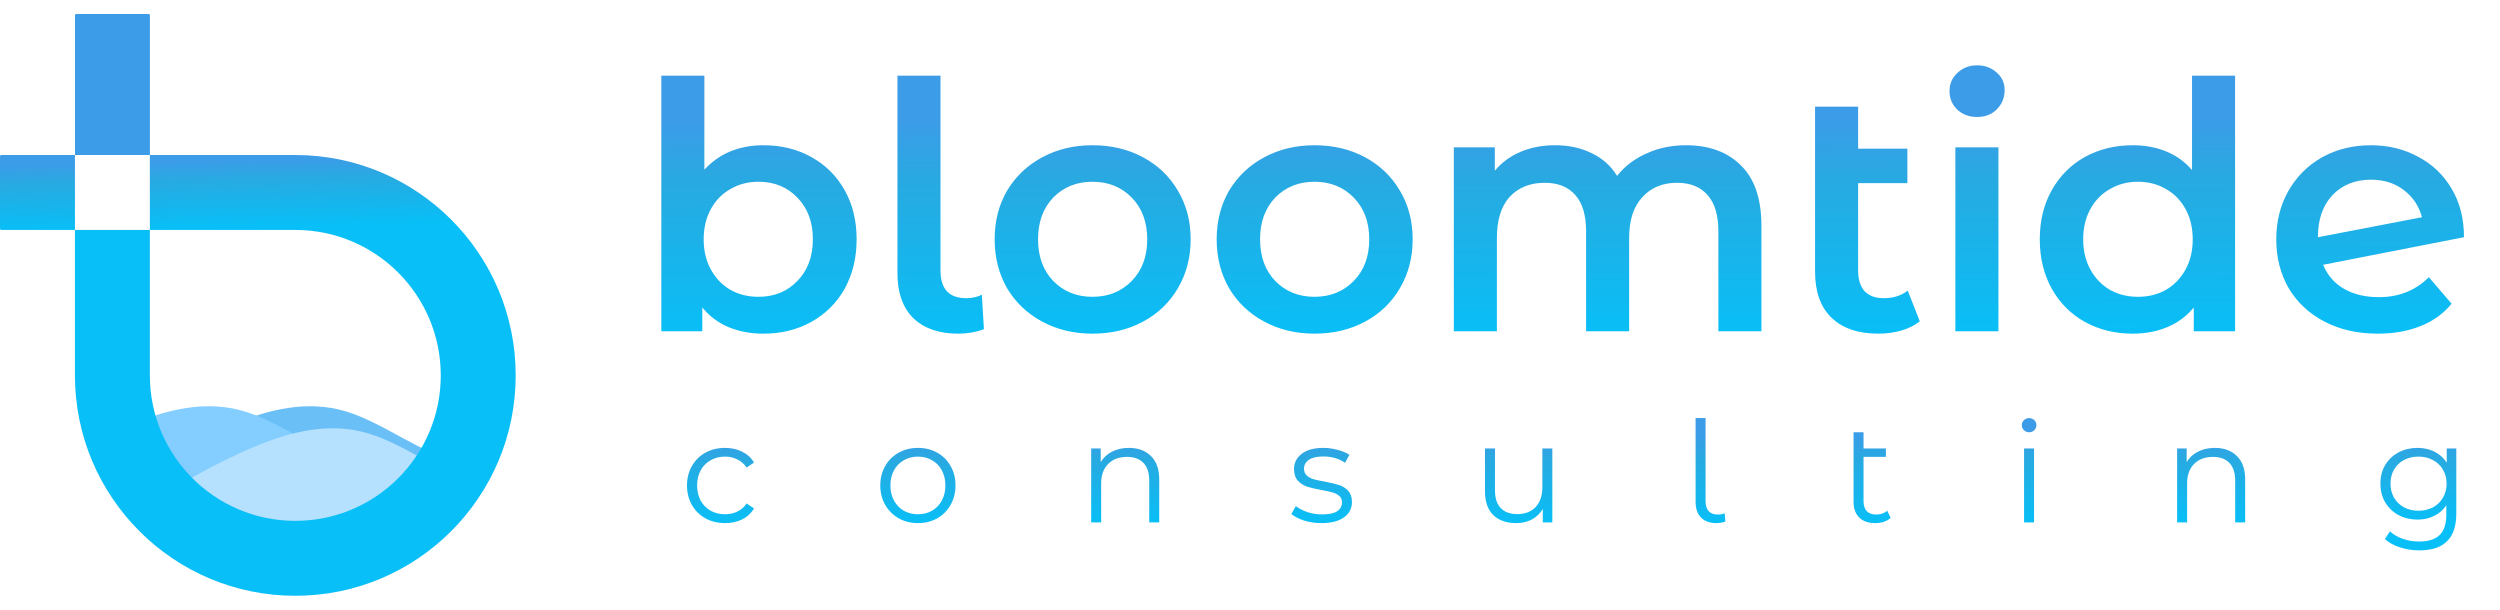 <svg width="123" height="30" viewBox="0 0 123 30" fill="none" xmlns="http://www.w3.org/2000/svg">
<path fill-rule="evenodd" clip-rule="evenodd" d="M5.638 24.006L6.587 23.436C7.536 22.866 9.433 21.725 11.331 20.927C13.228 20.128 15.126 19.672 17.023 20.242C18.921 20.813 20.818 22.41 22.716 22.752C24.613 23.094 22.933 22.901 23.881 22.445L23.173 23.943L22.926 24.454L21.675 24.882C20.726 24.882 23.012 25.87 21.115 25.87C19.217 25.87 18.921 26.06 17.023 26.06C15.126 26.06 13.228 26.06 11.331 26.06C9.433 26.06 8.574 25.261 7.626 25.261L6.587 24.981L5.638 24.006Z" fill="#6ABFF7"/>
<path fill-rule="evenodd" clip-rule="evenodd" d="M7.395 25.294L6.473 23.564C7.421 22.994 4.446 21.725 6.343 20.927C8.241 20.128 10.138 19.672 12.036 20.242C13.933 20.813 15.831 22.41 17.728 22.752C19.625 23.094 21.523 22.181 22.472 21.725L23.42 21.269L21.773 25.442L21.263 25.755C20.314 25.755 19.625 26.06 17.728 26.06C15.831 26.06 13.933 26.06 12.036 26.06C10.138 26.06 11.071 26.661 9.174 26.661C7.276 26.661 9.414 26.793 8.466 26.793L7.247 25.755L7.395 25.294Z" fill="#83CDFF"/>
<path fill-rule="evenodd" clip-rule="evenodd" d="M6.747 25.091L7.696 24.52C8.645 23.95 10.542 22.81 12.44 22.011C14.337 21.213 16.235 20.756 18.132 21.327C20.03 21.897 21.927 23.494 23.825 23.836C22.251 25.425 20.907 24.977 21.856 24.52L20.966 25.425L20.736 26.084V26.546C19.787 26.546 20.591 26.793 18.693 26.793C16.796 26.793 20.03 27.144 18.132 27.144C16.235 27.144 14.337 27.144 12.44 27.144C10.542 27.144 9.661 27.144 8.713 27.144L8.597 26.546L6.747 25.091Z" fill="#B5E1FF"/>
<path d="M7.373 7.627H14.529C20.518 7.627 25.372 12.481 25.372 18.47C25.372 24.458 20.518 29.312 14.529 29.312C8.541 29.312 3.687 24.458 3.687 18.47V11.313H7.373V18.47C7.373 22.422 10.577 25.626 14.529 25.626C18.482 25.626 21.686 22.422 21.686 18.47C21.686 14.517 18.482 11.313 14.529 11.313L7.373 11.313L7.373 7.627Z" fill="url(#paint0_linear_85_8163)"/>
<path d="M3.689 0.753C3.689 0.717 3.719 0.688 3.755 0.688H7.31C7.346 0.688 7.376 0.717 7.376 0.753V7.627H3.689V0.753Z" fill="url(#paint1_linear_85_8163)"/>
<path d="M0 7.693C0 7.656 0.029 7.627 0.066 7.627H3.687L3.687 11.313L0.066 11.313C0.029 11.313 0 11.284 0 11.248V7.693Z" fill="url(#paint2_linear_85_8163)"/>
<path d="M37.553 7.146C38.434 7.146 39.22 7.338 39.909 7.722C40.609 8.106 41.157 8.649 41.553 9.349C41.948 10.05 42.146 10.857 42.146 11.773C42.146 12.688 41.948 13.501 41.553 14.213C41.157 14.914 40.609 15.456 39.909 15.84C39.22 16.224 38.434 16.416 37.553 16.416C36.932 16.416 36.361 16.309 35.842 16.094C35.333 15.88 34.904 15.557 34.553 15.128V16.297H32.537V3.723H34.655V8.349C35.017 7.954 35.44 7.654 35.926 7.451C36.423 7.248 36.966 7.146 37.553 7.146ZM37.316 14.603C38.095 14.603 38.734 14.343 39.231 13.823C39.739 13.303 39.993 12.62 39.993 11.773C39.993 10.925 39.739 10.242 39.231 9.722C38.734 9.202 38.095 8.942 37.316 8.942C36.807 8.942 36.35 9.061 35.943 9.298C35.536 9.524 35.214 9.852 34.977 10.281C34.74 10.711 34.621 11.208 34.621 11.773C34.621 12.338 34.74 12.835 34.977 13.264C35.214 13.693 35.536 14.027 35.943 14.264C36.35 14.49 36.807 14.603 37.316 14.603ZM47.138 16.416C46.2 16.416 45.465 16.162 44.934 15.653C44.415 15.134 44.155 14.405 44.155 13.467V3.723H46.273V13.315C46.273 14.219 46.697 14.671 47.544 14.671C47.827 14.671 48.081 14.614 48.307 14.501L48.409 16.196C48.013 16.343 47.589 16.416 47.138 16.416ZM53.75 16.416C52.835 16.416 52.01 16.218 51.276 15.823C50.541 15.428 49.965 14.88 49.547 14.179C49.14 13.467 48.937 12.665 48.937 11.773C48.937 10.88 49.14 10.084 49.547 9.383C49.965 8.683 50.541 8.135 51.276 7.739C52.01 7.344 52.835 7.146 53.75 7.146C54.676 7.146 55.507 7.344 56.241 7.739C56.975 8.135 57.546 8.683 57.953 9.383C58.371 10.084 58.58 10.88 58.58 11.773C58.58 12.665 58.371 13.467 57.953 14.179C57.546 14.88 56.975 15.428 56.241 15.823C55.507 16.218 54.676 16.416 53.75 16.416ZM53.75 14.603C54.529 14.603 55.173 14.343 55.682 13.823C56.19 13.303 56.444 12.62 56.444 11.773C56.444 10.925 56.19 10.242 55.682 9.722C55.173 9.202 54.529 8.942 53.75 8.942C52.97 8.942 52.326 9.202 51.818 9.722C51.321 10.242 51.072 10.925 51.072 11.773C51.072 12.62 51.321 13.303 51.818 13.823C52.326 14.343 52.97 14.603 53.75 14.603ZM64.673 16.416C63.758 16.416 62.933 16.218 62.199 15.823C61.464 15.428 60.888 14.88 60.47 14.179C60.063 13.467 59.86 12.665 59.86 11.773C59.86 10.88 60.063 10.084 60.47 9.383C60.888 8.683 61.464 8.135 62.199 7.739C62.933 7.344 63.758 7.146 64.673 7.146C65.599 7.146 66.43 7.344 67.164 7.739C67.898 8.135 68.469 8.683 68.876 9.383C69.294 10.084 69.503 10.88 69.503 11.773C69.503 12.665 69.294 13.467 68.876 14.179C68.469 14.88 67.898 15.428 67.164 15.823C66.43 16.218 65.599 16.416 64.673 16.416ZM64.673 14.603C65.452 14.603 66.096 14.343 66.605 13.823C67.113 13.303 67.367 12.62 67.367 11.773C67.367 10.925 67.113 10.242 66.605 9.722C66.096 9.202 65.452 8.942 64.673 8.942C63.893 8.942 63.249 9.202 62.741 9.722C62.244 10.242 61.995 10.925 61.995 11.773C61.995 12.62 62.244 13.303 62.741 13.823C63.249 14.343 63.893 14.603 64.673 14.603ZM82.951 7.146C84.092 7.146 84.996 7.479 85.662 8.146C86.329 8.801 86.662 9.79 86.662 11.112V16.297H84.544V11.383C84.544 10.592 84.369 9.999 84.018 9.603C83.668 9.197 83.165 8.993 82.51 8.993C81.798 8.993 81.228 9.231 80.799 9.705C80.369 10.168 80.154 10.835 80.154 11.705V16.297H78.036V11.383C78.036 10.592 77.861 9.999 77.511 9.603C77.16 9.197 76.658 8.993 76.002 8.993C75.279 8.993 74.703 9.225 74.274 9.688C73.856 10.151 73.647 10.824 73.647 11.705V16.297H71.528V7.248H73.545V8.4C73.884 7.993 74.308 7.683 74.816 7.468C75.325 7.253 75.889 7.146 76.511 7.146C77.189 7.146 77.787 7.276 78.307 7.536C78.838 7.784 79.256 8.157 79.561 8.654C79.934 8.18 80.414 7.813 81.002 7.553C81.589 7.282 82.239 7.146 82.951 7.146ZM94.453 15.806C94.205 16.009 93.9 16.162 93.538 16.264C93.188 16.365 92.815 16.416 92.42 16.416C91.425 16.416 90.657 16.156 90.115 15.637C89.573 15.117 89.301 14.36 89.301 13.366V5.248H91.42V7.316H93.843V9.01H91.42V13.315C91.42 13.755 91.527 14.094 91.742 14.332C91.968 14.558 92.278 14.671 92.674 14.671C93.148 14.671 93.544 14.546 93.86 14.298L94.453 15.806ZM96.204 7.248H98.323V16.297H96.204V7.248ZM97.272 5.756C96.888 5.756 96.566 5.638 96.306 5.401C96.046 5.152 95.916 4.847 95.916 4.485C95.916 4.124 96.046 3.824 96.306 3.587C96.566 3.339 96.888 3.214 97.272 3.214C97.656 3.214 97.978 3.333 98.238 3.57C98.498 3.796 98.628 4.084 98.628 4.435C98.628 4.807 98.498 5.124 98.238 5.384C97.99 5.632 97.668 5.756 97.272 5.756ZM109.966 3.723V16.297H107.933V15.128C107.583 15.557 107.148 15.88 106.628 16.094C106.119 16.309 105.555 16.416 104.933 16.416C104.063 16.416 103.278 16.224 102.578 15.84C101.888 15.456 101.346 14.914 100.951 14.213C100.555 13.501 100.357 12.688 100.357 11.773C100.357 10.857 100.555 10.05 100.951 9.349C101.346 8.649 101.888 8.106 102.578 7.722C103.278 7.338 104.063 7.146 104.933 7.146C105.532 7.146 106.08 7.248 106.577 7.451C107.074 7.654 107.498 7.96 107.848 8.366V3.723H109.966ZM105.187 14.603C105.696 14.603 106.153 14.49 106.56 14.264C106.967 14.027 107.289 13.693 107.526 13.264C107.763 12.835 107.882 12.338 107.882 11.773C107.882 11.208 107.763 10.711 107.526 10.281C107.289 9.852 106.967 9.524 106.56 9.298C106.153 9.061 105.696 8.942 105.187 8.942C104.679 8.942 104.221 9.061 103.815 9.298C103.408 9.524 103.086 9.852 102.849 10.281C102.611 10.711 102.493 11.208 102.493 11.773C102.493 12.338 102.611 12.835 102.849 13.264C103.086 13.693 103.408 14.027 103.815 14.264C104.221 14.49 104.679 14.603 105.187 14.603ZM117.042 14.62C118.025 14.62 118.844 14.292 119.5 13.637L120.618 14.942C120.223 15.428 119.714 15.795 119.093 16.043C118.472 16.292 117.771 16.416 116.991 16.416C115.997 16.416 115.122 16.218 114.365 15.823C113.608 15.428 113.02 14.88 112.602 14.179C112.195 13.467 111.992 12.665 111.992 11.773C111.992 10.891 112.19 10.101 112.585 9.4C112.992 8.688 113.546 8.135 114.246 7.739C114.958 7.344 115.76 7.146 116.653 7.146C117.5 7.146 118.268 7.332 118.957 7.705C119.658 8.067 120.211 8.592 120.618 9.281C121.025 9.959 121.228 10.756 121.228 11.671L114.297 13.027C114.512 13.546 114.856 13.942 115.331 14.213C115.805 14.484 116.376 14.62 117.042 14.62ZM116.653 8.841C115.873 8.841 115.24 9.095 114.754 9.603C114.28 10.112 114.043 10.795 114.043 11.654V11.671L119.161 10.688C119.014 10.134 118.714 9.688 118.262 9.349C117.822 9.01 117.285 8.841 116.653 8.841Z" fill="url(#paint3_linear_85_8163)"/>
<path d="M35.675 25.737C35.315 25.737 34.992 25.659 34.707 25.502C34.425 25.345 34.204 25.126 34.042 24.845C33.881 24.559 33.8 24.238 33.8 23.883C33.8 23.528 33.881 23.21 34.042 22.929C34.204 22.647 34.425 22.428 34.707 22.271C34.992 22.115 35.315 22.036 35.675 22.036C35.989 22.036 36.268 22.099 36.512 22.223C36.761 22.343 36.957 22.52 37.1 22.756L36.733 23.005C36.614 22.825 36.461 22.691 36.277 22.604C36.092 22.511 35.892 22.465 35.675 22.465C35.412 22.465 35.175 22.525 34.962 22.645C34.755 22.76 34.591 22.926 34.471 23.143C34.356 23.36 34.298 23.607 34.298 23.883C34.298 24.165 34.356 24.413 34.471 24.63C34.591 24.842 34.755 25.008 34.962 25.128C35.175 25.244 35.412 25.301 35.675 25.301C35.892 25.301 36.092 25.258 36.277 25.17C36.461 25.082 36.614 24.948 36.733 24.769L37.1 25.018C36.957 25.253 36.761 25.433 36.512 25.557C36.263 25.677 35.984 25.737 35.675 25.737ZM45.164 25.737C44.813 25.737 44.497 25.659 44.216 25.502C43.935 25.34 43.713 25.119 43.552 24.838C43.39 24.556 43.31 24.238 43.31 23.883C43.31 23.528 43.39 23.21 43.552 22.929C43.713 22.647 43.935 22.428 44.216 22.271C44.497 22.115 44.813 22.036 45.164 22.036C45.514 22.036 45.83 22.115 46.111 22.271C46.393 22.428 46.612 22.647 46.769 22.929C46.93 23.21 47.011 23.528 47.011 23.883C47.011 24.238 46.93 24.556 46.769 24.838C46.612 25.119 46.393 25.34 46.111 25.502C45.83 25.659 45.514 25.737 45.164 25.737ZM45.164 25.301C45.422 25.301 45.652 25.244 45.855 25.128C46.063 25.008 46.224 24.84 46.34 24.623C46.455 24.407 46.513 24.16 46.513 23.883C46.513 23.607 46.455 23.36 46.34 23.143C46.224 22.926 46.063 22.76 45.855 22.645C45.652 22.525 45.422 22.465 45.164 22.465C44.905 22.465 44.672 22.525 44.465 22.645C44.262 22.76 44.101 22.926 43.981 23.143C43.865 23.36 43.808 23.607 43.808 23.883C43.808 24.16 43.865 24.407 43.981 24.623C44.101 24.84 44.262 25.008 44.465 25.128C44.672 25.244 44.905 25.301 45.164 25.301ZM55.539 22.036C55.996 22.036 56.358 22.17 56.626 22.437C56.898 22.7 57.034 23.085 57.034 23.593V25.703H56.542V23.641C56.542 23.263 56.448 22.975 56.259 22.776C56.07 22.578 55.8 22.479 55.45 22.479C55.058 22.479 54.746 22.596 54.516 22.832C54.29 23.062 54.177 23.383 54.177 23.793V25.703H53.686V22.064H54.156V22.735C54.29 22.514 54.474 22.343 54.709 22.223C54.949 22.099 55.226 22.036 55.539 22.036ZM65.015 25.737C64.72 25.737 64.436 25.696 64.164 25.613C63.896 25.525 63.687 25.417 63.534 25.287L63.756 24.9C63.908 25.02 64.099 25.119 64.33 25.198C64.561 25.271 64.8 25.308 65.049 25.308C65.381 25.308 65.626 25.258 65.783 25.156C65.944 25.05 66.025 24.902 66.025 24.713C66.025 24.579 65.981 24.476 65.893 24.402C65.806 24.324 65.695 24.266 65.561 24.229C65.427 24.188 65.25 24.148 65.029 24.111C64.733 24.056 64.496 24.001 64.316 23.945C64.136 23.886 63.982 23.786 63.853 23.648C63.728 23.51 63.666 23.318 63.666 23.074C63.666 22.77 63.793 22.52 64.046 22.327C64.3 22.133 64.653 22.036 65.105 22.036C65.34 22.036 65.575 22.069 65.81 22.133C66.045 22.193 66.239 22.274 66.391 22.375L66.177 22.77C65.877 22.562 65.52 22.458 65.105 22.458C64.791 22.458 64.554 22.514 64.392 22.624C64.235 22.735 64.157 22.88 64.157 23.06C64.157 23.198 64.201 23.309 64.288 23.392C64.381 23.475 64.494 23.537 64.627 23.579C64.761 23.616 64.945 23.655 65.181 23.696C65.471 23.752 65.704 23.807 65.879 23.862C66.055 23.918 66.204 24.012 66.329 24.146C66.454 24.28 66.516 24.464 66.516 24.7C66.516 25.018 66.382 25.271 66.115 25.46C65.852 25.645 65.485 25.737 65.015 25.737ZM76.375 22.064V25.703H75.905V25.038C75.775 25.26 75.598 25.433 75.372 25.557C75.146 25.677 74.888 25.737 74.597 25.737C74.122 25.737 73.746 25.606 73.47 25.343C73.198 25.075 73.061 24.686 73.061 24.174V22.064H73.553V24.125C73.553 24.508 73.647 24.799 73.836 24.997C74.025 25.195 74.295 25.294 74.646 25.294C75.028 25.294 75.33 25.179 75.552 24.948C75.773 24.713 75.884 24.388 75.884 23.973V22.064H76.375ZM84.447 25.737C84.119 25.737 83.866 25.645 83.686 25.46C83.51 25.276 83.423 25.02 83.423 24.692V20.57H83.914V24.651C83.914 24.868 83.965 25.034 84.066 25.149C84.168 25.26 84.32 25.315 84.523 25.315C84.652 25.315 84.763 25.294 84.855 25.253L84.889 25.661C84.746 25.712 84.599 25.737 84.447 25.737ZM93.022 25.481C92.929 25.564 92.816 25.629 92.683 25.675C92.549 25.716 92.408 25.737 92.26 25.737C91.919 25.737 91.656 25.645 91.472 25.46C91.287 25.276 91.195 25.015 91.195 24.679V21.268H91.686V22.064H92.786V22.479H91.686V24.651C91.686 24.868 91.739 25.034 91.846 25.149C91.952 25.26 92.106 25.315 92.309 25.315C92.53 25.315 92.71 25.253 92.849 25.128L93.022 25.481ZM99.584 22.064H100.075V25.703H99.584V22.064ZM99.833 21.268C99.732 21.268 99.646 21.234 99.577 21.165C99.508 21.096 99.473 21.012 99.473 20.916C99.473 20.823 99.508 20.743 99.577 20.674C99.646 20.604 99.732 20.57 99.833 20.57C99.934 20.57 100.02 20.604 100.089 20.674C100.158 20.738 100.193 20.816 100.193 20.909C100.193 21.01 100.158 21.096 100.089 21.165C100.02 21.234 99.934 21.268 99.833 21.268ZM108.968 22.036C109.425 22.036 109.787 22.17 110.054 22.437C110.326 22.7 110.462 23.085 110.462 23.593V25.703H109.971V23.641C109.971 23.263 109.876 22.975 109.687 22.776C109.498 22.578 109.229 22.479 108.878 22.479C108.486 22.479 108.175 22.596 107.944 22.832C107.718 23.062 107.605 23.383 107.605 23.793V25.703H107.114V22.064H107.584V22.735C107.718 22.514 107.903 22.343 108.138 22.223C108.378 22.099 108.654 22.036 108.968 22.036ZM120.85 22.064V25.26C120.85 25.878 120.698 26.334 120.394 26.629C120.094 26.929 119.64 27.079 119.031 27.079C118.694 27.079 118.374 27.028 118.069 26.927C117.77 26.83 117.525 26.694 117.336 26.519L117.585 26.145C117.76 26.302 117.972 26.424 118.222 26.512C118.475 26.599 118.74 26.643 119.017 26.643C119.478 26.643 119.817 26.535 120.034 26.318C120.251 26.106 120.359 25.774 120.359 25.322V24.859C120.207 25.089 120.006 25.264 119.757 25.384C119.513 25.504 119.241 25.564 118.941 25.564C118.6 25.564 118.288 25.49 118.007 25.343C117.73 25.191 117.511 24.981 117.35 24.713C117.193 24.441 117.115 24.134 117.115 23.793C117.115 23.452 117.193 23.148 117.35 22.88C117.511 22.613 117.73 22.405 118.007 22.258C118.284 22.11 118.595 22.036 118.941 22.036C119.25 22.036 119.529 22.099 119.778 22.223C120.027 22.348 120.228 22.527 120.38 22.763V22.064H120.85ZM118.989 25.128C119.252 25.128 119.49 25.073 119.702 24.962C119.914 24.847 120.078 24.688 120.193 24.485C120.313 24.282 120.373 24.052 120.373 23.793C120.373 23.535 120.313 23.307 120.193 23.108C120.078 22.905 119.914 22.749 119.702 22.638C119.494 22.523 119.257 22.465 118.989 22.465C118.726 22.465 118.489 22.52 118.277 22.631C118.069 22.742 117.906 22.899 117.786 23.102C117.67 23.304 117.613 23.535 117.613 23.793C117.613 24.052 117.67 24.282 117.786 24.485C117.906 24.688 118.069 24.847 118.277 24.962C118.489 25.073 118.726 25.128 118.989 25.128Z" fill="url(#paint4_linear_85_8163)"/>
<defs>
<linearGradient id="paint0_linear_85_8163" x1="1.776" y1="8.085" x2="1.851" y2="11.436" gradientUnits="userSpaceOnUse">
<stop stop-color="#3C9CE8"/>
<stop offset="0.293" stop-color="#27AAE1"/>
<stop offset="0.988" stop-color="#08BFF7"/>
</linearGradient>
<linearGradient id="paint1_linear_85_8163" x1="1.776" y1="8.085" x2="1.851" y2="11.436" gradientUnits="userSpaceOnUse">
<stop stop-color="#3C9CE8"/>
<stop offset="0.293" stop-color="#27AAE1"/>
<stop offset="0.988" stop-color="#08BFF7"/>
</linearGradient>
<linearGradient id="paint2_linear_85_8163" x1="1.776" y1="8.085" x2="1.851" y2="11.436" gradientUnits="userSpaceOnUse">
<stop stop-color="#3C9CE8"/>
<stop offset="0.293" stop-color="#27AAE1"/>
<stop offset="0.988" stop-color="#08BFF7"/>
</linearGradient>
<linearGradient id="paint3_linear_85_8163" x1="74.852" y1="5.787" x2="74.885" y2="16.701" gradientUnits="userSpaceOnUse">
<stop stop-color="#3C9CE8"/>
<stop offset="0.293" stop-color="#27AAE1"/>
<stop offset="0.988" stop-color="#08BFF7"/>
</linearGradient>
<linearGradient id="paint4_linear_85_8163" x1="75.889" y1="21.323" x2="75.894" y2="25.871" gradientUnits="userSpaceOnUse">
<stop stop-color="#3C9CE8"/>
<stop offset="0.293" stop-color="#27AAE1"/>
<stop offset="0.988" stop-color="#08BFF7"/>
</linearGradient>
</defs>
</svg>
